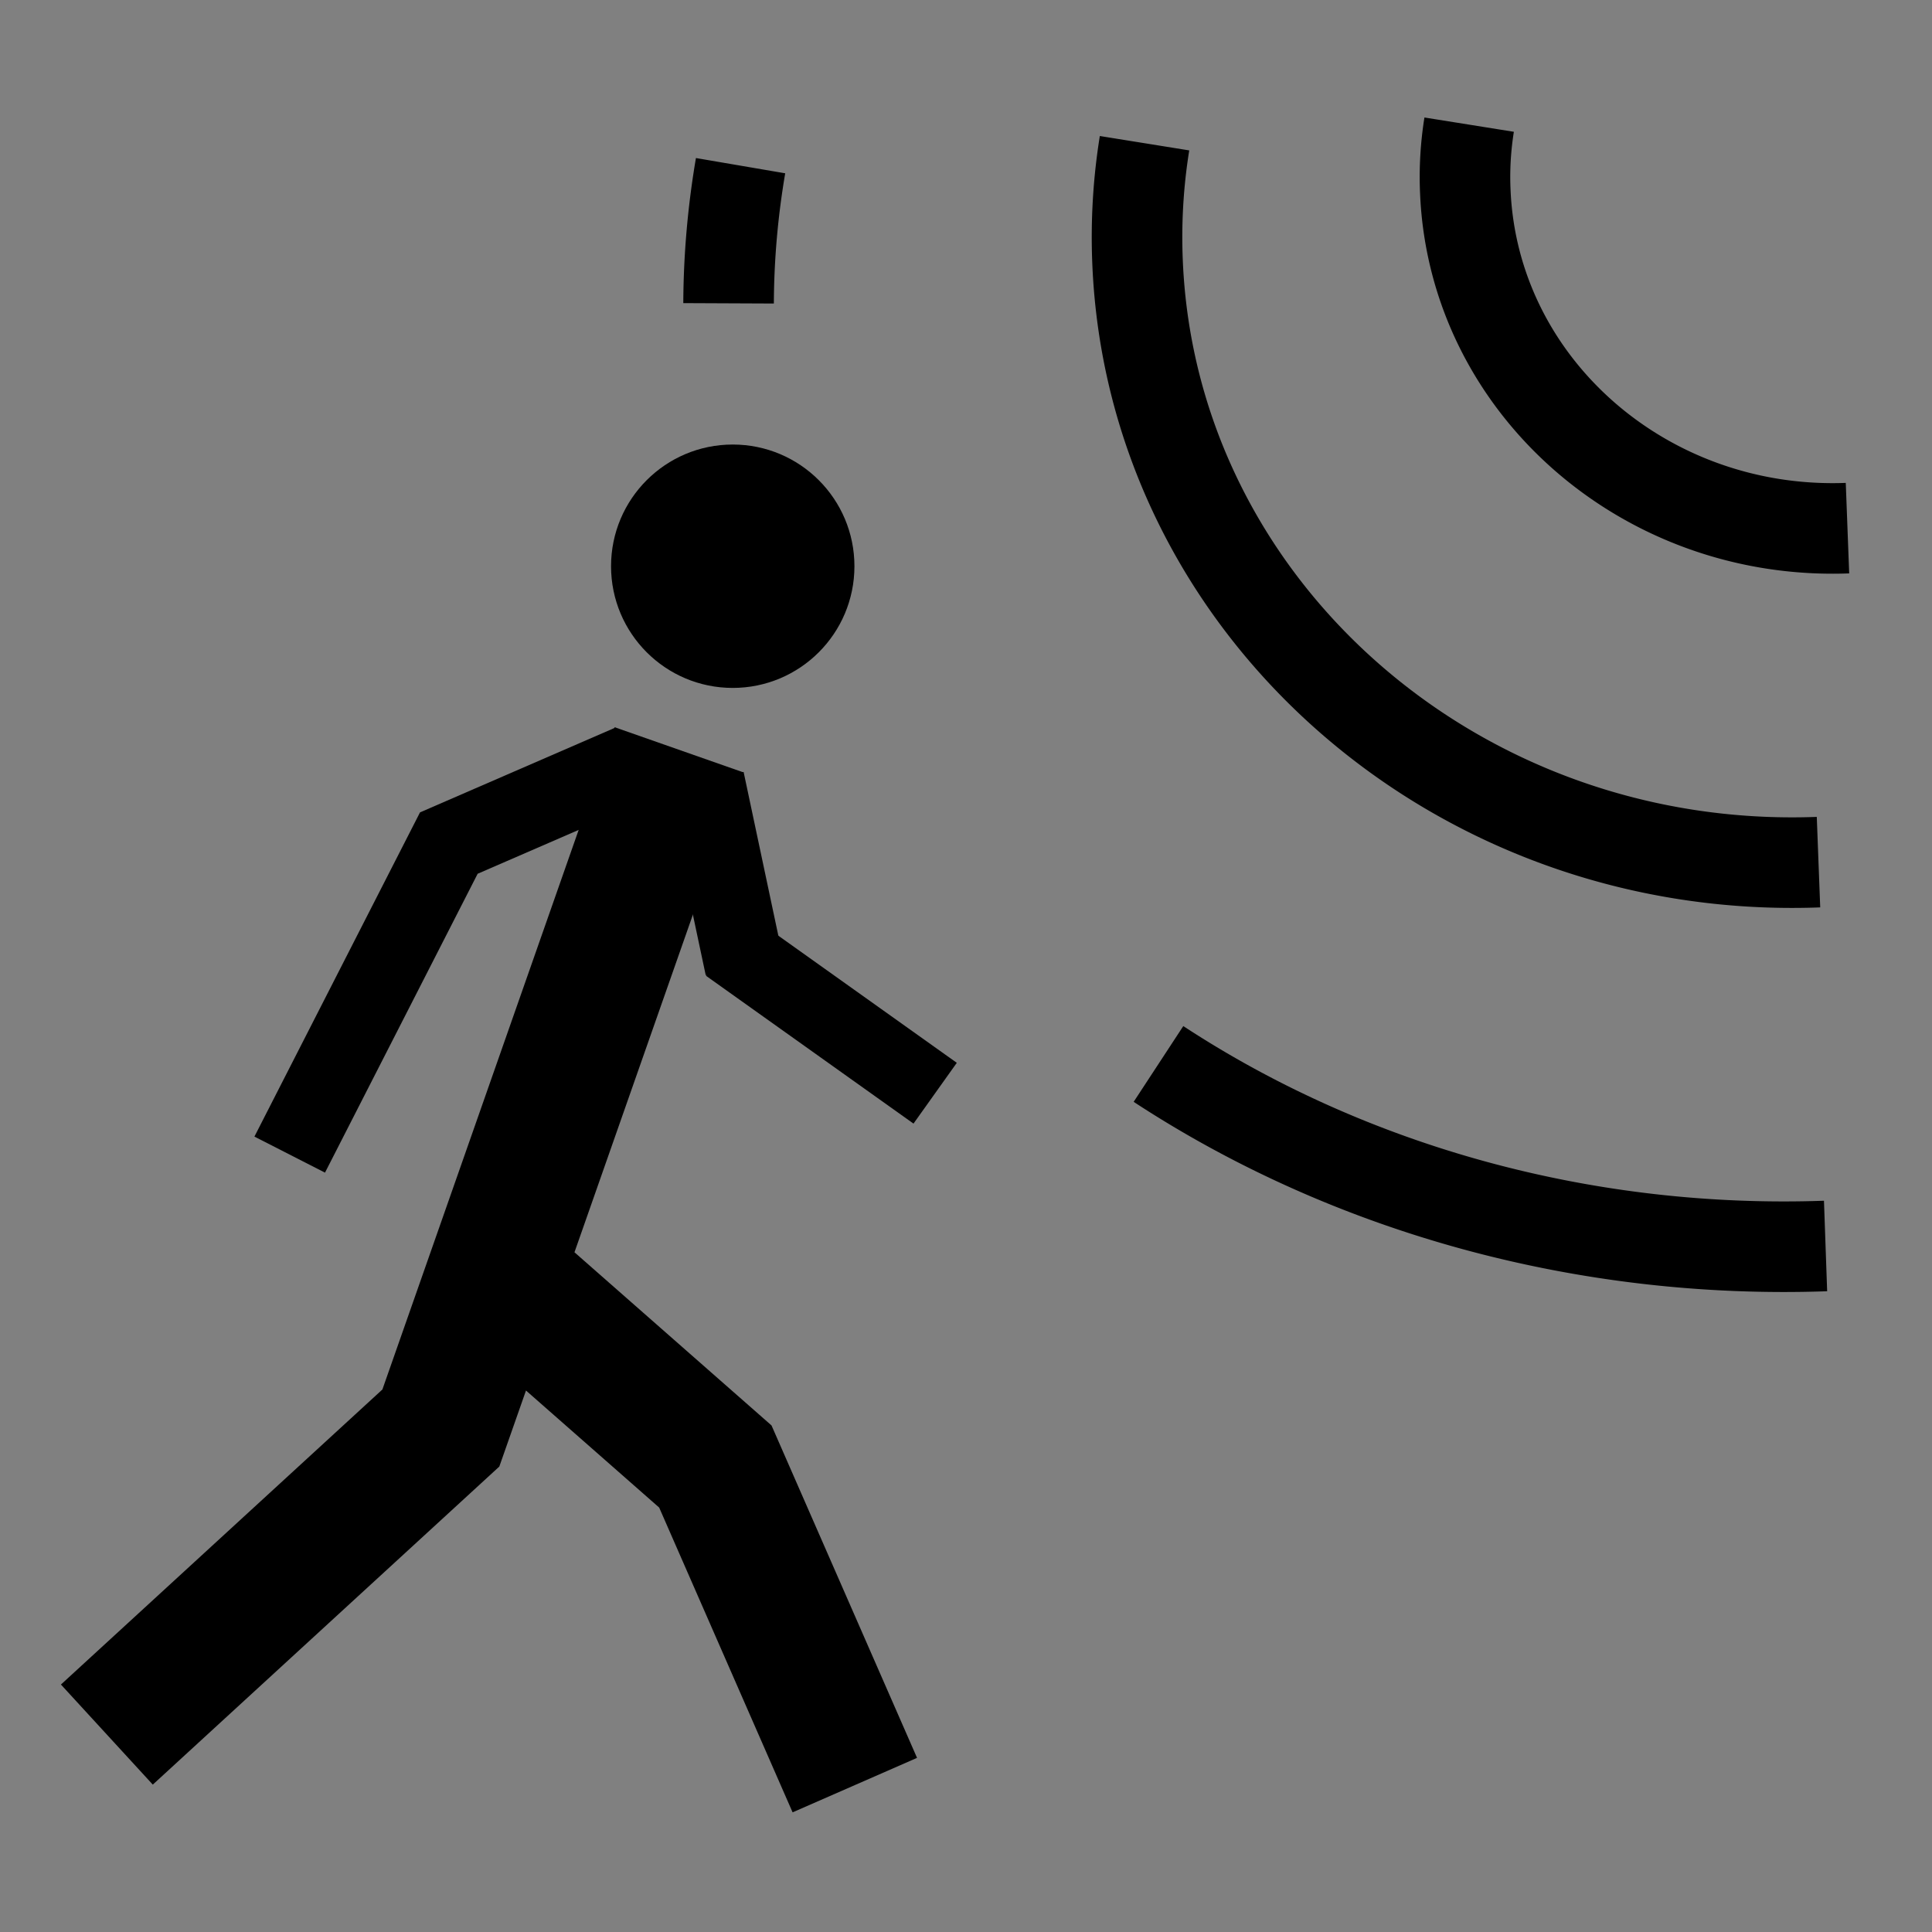 <svg xmlns="http://www.w3.org/2000/svg" width="32" height="32"><rect width="100%" height="100%" fill="#808080" stroke="none"/><g transform="matrix(.75 0 0 .75 1.53 6.47)" stroke="#000"><circle r="2.317" cy="342.558" cx="125.592" transform="translate(-111.45 -338.68)" color="#000" stroke-width=".741" overflow="visible"/><path d="M.32 29.68l7.376-6.77L12.95 7.93M9.633 20.135l4.125 3.625 3.08 7.036" fill="none" stroke-width="3"/><path d="M13.526 8.602l.875 4.125M11.874 8.255L7.872 9.992l-3.514 6.88" fill="none" stroke-width="1.75"/><path d="M14.03 12.252l4.582 3.264" fill="#fff" fill-rule="evenodd" stroke-width="1.648"/><path d="M38.76 3.037c-4.484.17-8.263-3.16-8.44-7.436-.022-.493.007-.987.085-1.475M38.12 10.413c-7.988.303-14.72-5.628-15.038-13.247-.037-.88.014-1.76.154-2.63M14.05-1.928a23.302 20.746 0 0 1 .265-3.04M38.276 18.89a23.302 20.746 0 0 1-14.732-4.02" color="#000" fill="none" stroke-width="2" overflow="visible"/></g></svg>